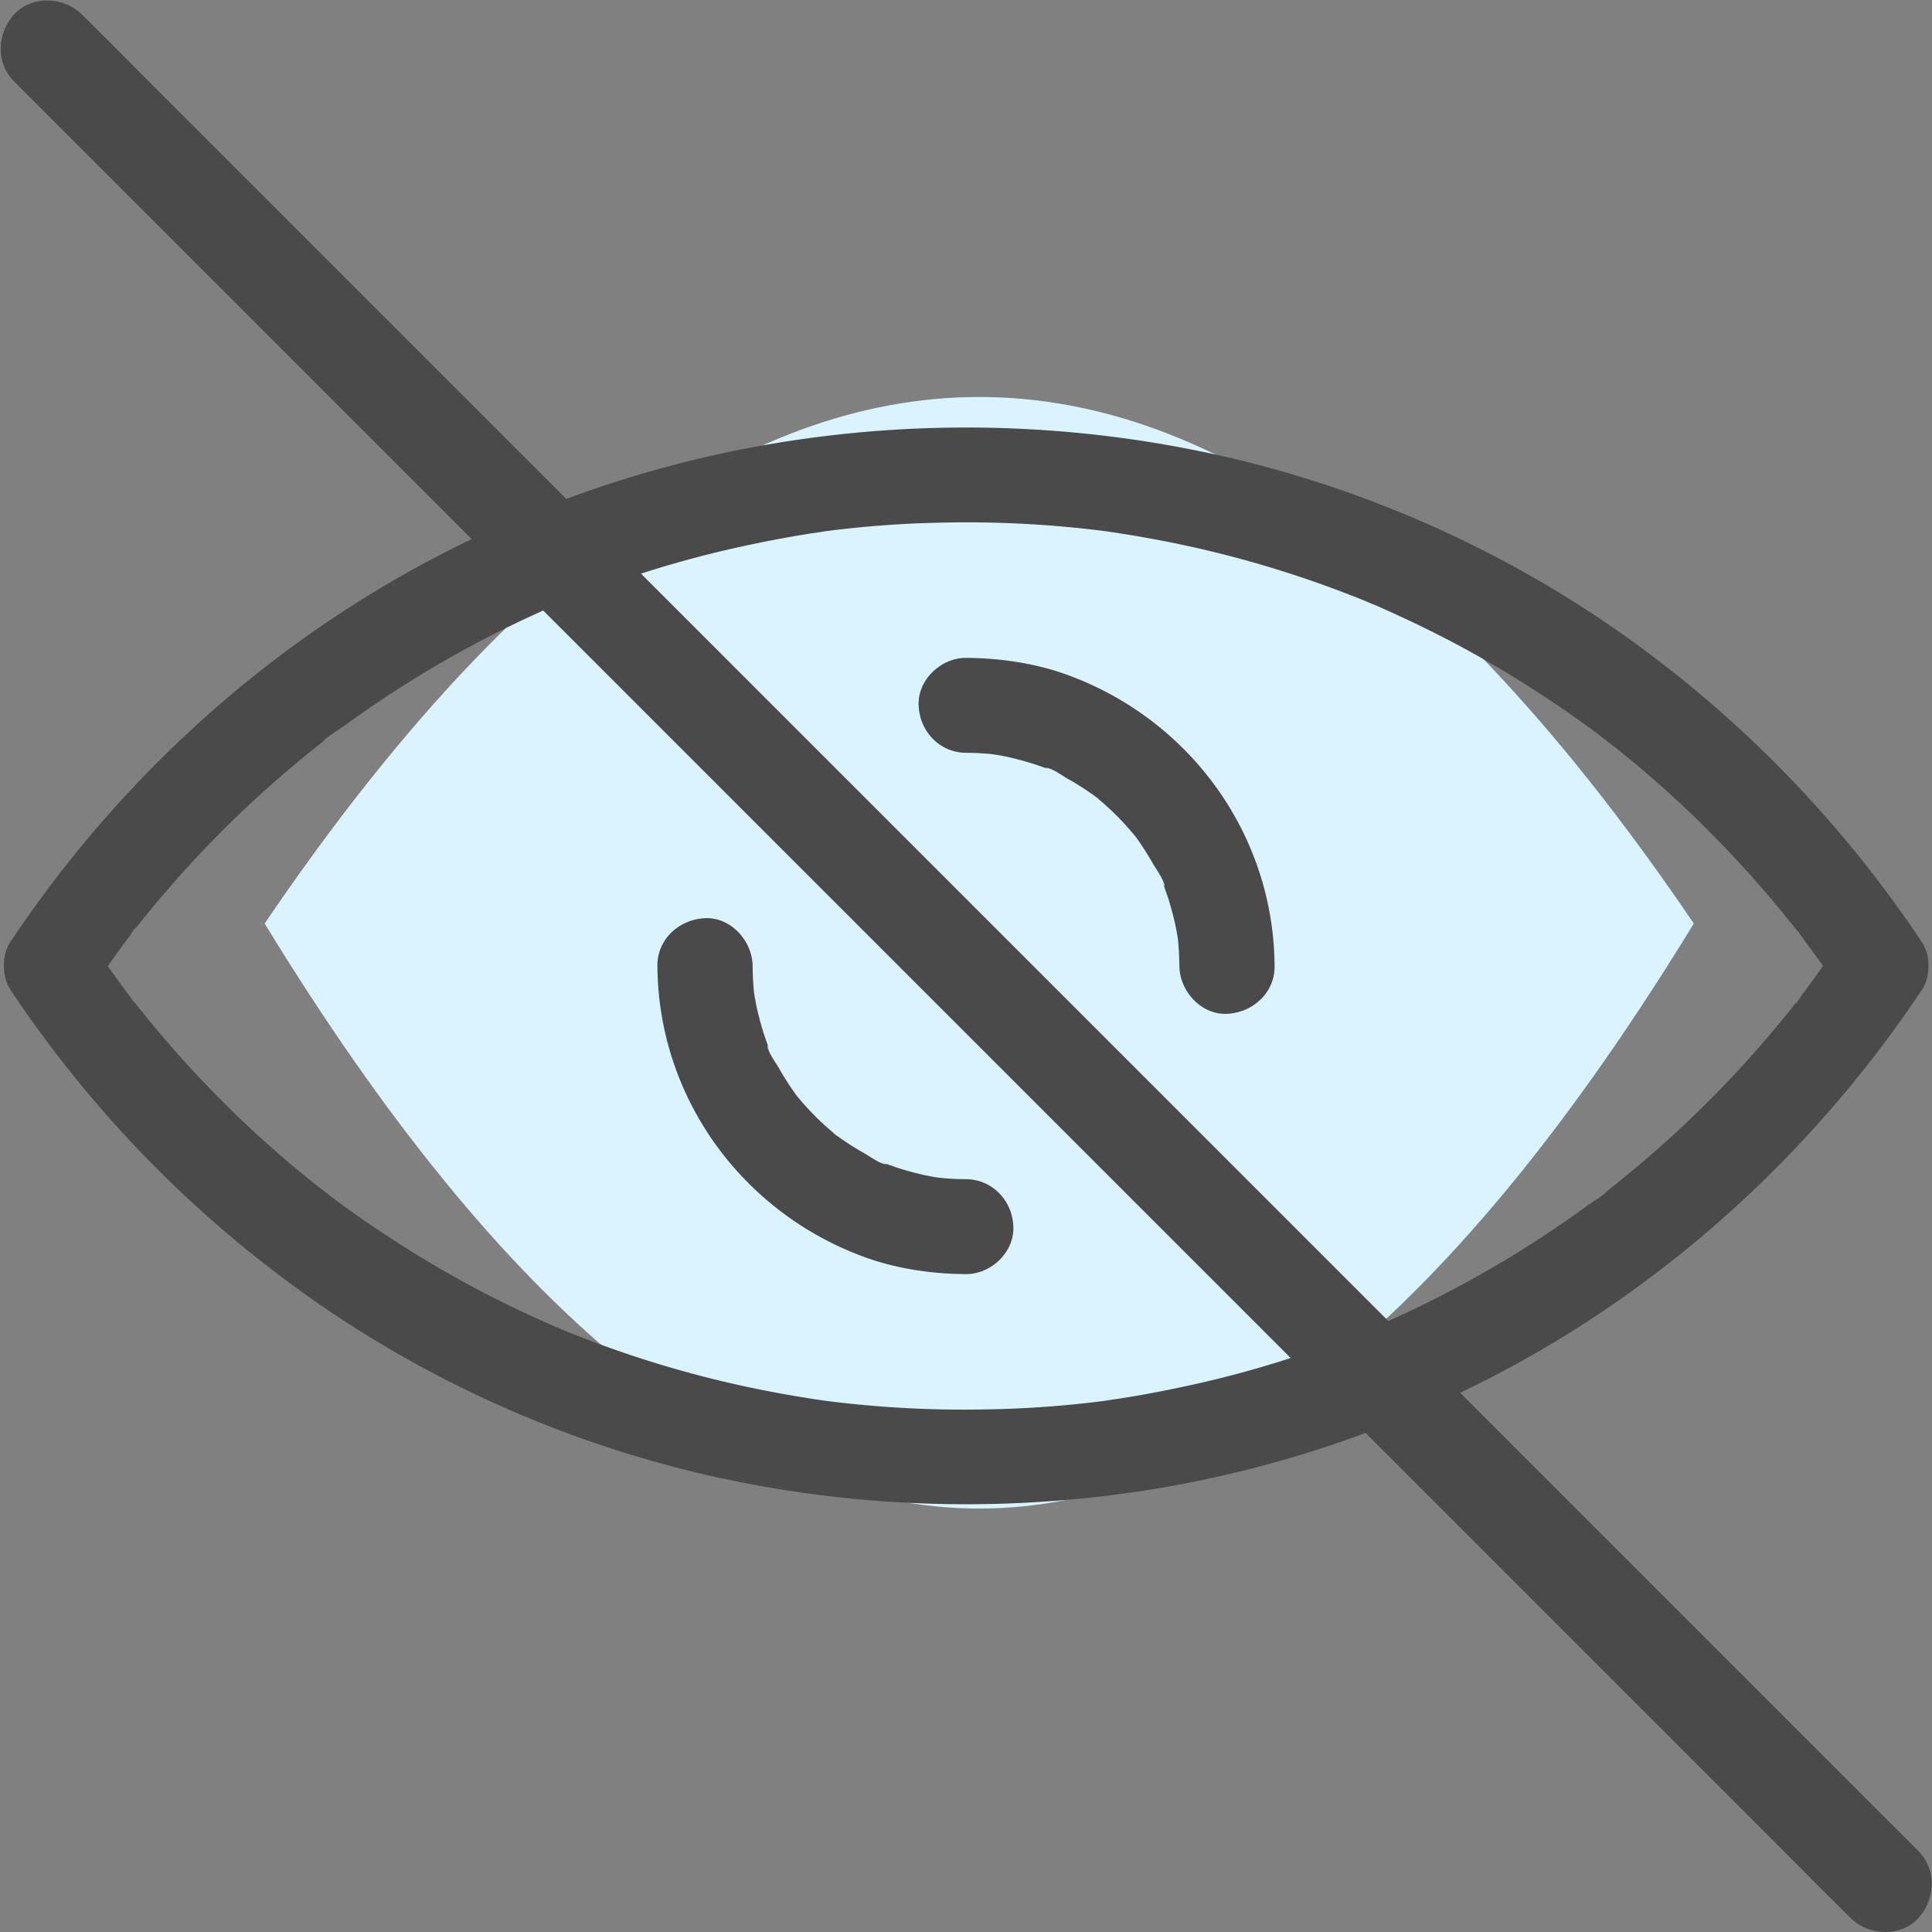<svg xmlns="http://www.w3.org/2000/svg" width="73" height="73" viewBox="0 0 73 73">
    <rect x="0" y="0" width="73" height="73" fill="#808080" stroke="none"/>
    <g fill="none" fill-rule="evenodd">
        <path fill="#DAF4FF" d="M10 34.895C19 21.632 28 15 37 15s18 6.632 27 19.895C55 49.632 46 57 37 57s-18-7.368-27-22.105z"/>
        <g fill="#4A4A4A" fill-rule="nonzero">
            <path d="M69.503 35.592a51.943 51.943 0 0 1-1.133 1.618c-.09.126-.18.252-.279.369-.045.063-.206.35-.278.368 0 0 .206-.27.08-.107-.053.071-.107.134-.161.206-.108.135-.216.279-.333.414a41.593 41.593 0 0 1-6.095 6.077c-.135.108-.27.225-.414.333-.054.045-.108.08-.153.126l-.107.08c-.108.082-.072.055.098-.08.018.063-.665.494-.737.548-.27.198-.53.387-.809.575a41.458 41.458 0 0 1-6.742 3.803l-.486.216c-.297.135.297-.126-.126.054-.305.126-.62.252-.935.369-.602.233-1.213.45-1.834.656a39.909 39.909 0 0 1-3.848 1.07 49.54 49.54 0 0 1-1.941.395c-.342.063-.675.117-1.016.171-.135.018-.27.036-.414.063-.332.045.01 0 .072-.009-.117.018-.225.027-.342.045-1.366.17-2.733.27-4.108.297a41.173 41.173 0 0 1-6.158-.306l-.207-.027c-.26-.036.333.045.063.009-.162-.027-.315-.045-.477-.072-.341-.054-.683-.108-1.016-.17a40.736 40.736 0 0 1-7.614-2.122 17.654 17.654 0 0 1-.872-.351c-.081-.036-.162-.063-.243-.099.045.018.36.153.063.027l-.485-.216c-.585-.26-1.17-.54-1.745-.827a39.805 39.805 0 0 1-3.407-1.924c-.54-.341-1.07-.692-1.6-1.052-.252-.18-.504-.35-.755-.539-.126-.09-.252-.18-.369-.27-.072-.054-.144-.108-.207-.161-.045-.036-.341-.261-.134-.1.197.153-.19-.152-.234-.18-.117-.098-.243-.188-.36-.287-.252-.207-.512-.413-.764-.63a47.94 47.94 0 0 1-1.43-1.267 43.832 43.832 0 0 1-2.714-2.769c-.441-.494-.864-.989-1.277-1.501-.081-.099-.162-.207-.252-.306-.054-.072-.108-.135-.162-.207-.152-.188-.054.027.036.054-.063-.018-.197-.26-.242-.314-.117-.162-.234-.315-.351-.477a40.638 40.638 0 0 1-1.097-1.573v1.816c.369-.548.746-1.088 1.133-1.618.09-.126.18-.252.279-.369.045-.063.206-.35.278-.368 0 0-.206.27-.08.107.053-.071.107-.134.161-.206.108-.135.216-.279.333-.414a41.593 41.593 0 0 1 6.095-6.077c.135-.108.27-.225.414-.333.054-.045.108-.08.153-.126l.107-.08c.108-.082.072-.055-.098.08-.018-.063.665-.494.737-.548.27-.198.53-.387.809-.575A41.458 41.458 0 0 1 21 22.86c.297-.134-.297.127.126-.053.306-.126.62-.252.935-.369.602-.233 1.213-.45 1.834-.656a39.909 39.909 0 0 1 3.848-1.07 49.54 49.54 0 0 1 1.941-.395c.342-.063.675-.117 1.016-.171.135-.018.27-.036.414-.063.333-.045-.01 0-.072.009.117-.018.225-.027.342-.045 1.366-.17 2.733-.27 4.108-.297a41.173 41.173 0 0 1 6.158.306l.207.027c.26.036-.333-.045-.063-.009.162.027.315.045.477.072.341.054.683.108 1.016.17a40.736 40.736 0 0 1 7.614 2.122c.288.108.585.225.872.351.081.036.162.063.243.099a2316394.546 2316394.546 0 0 1 .423.189c.584.26 1.168.54 1.744.827a39.805 39.805 0 0 1 3.407 1.924c.54.341 1.07.692 1.6 1.052.252.18.504.35.755.539.126.09.252.18.369.27.072.054.144.108.207.161.045.036.341.261.135.1-.198-.153.188.152.233.18.117.098.243.188.36.287.252.207.512.413.764.63.486.413.962.835 1.43 1.267a43.832 43.832 0 0 1 2.714 2.769c.441.494.864.989 1.277 1.501.081.099.162.207.252.306.054.072.108.135.162.207.152.188.054-.027-.036-.054.063.018.197.26.242.314.117.162.234.315.351.477.378.512.737 1.034 1.097 1.573.521.782 1.61 1.196 2.463.647.782-.503 1.205-1.618.647-2.463a44.326 44.326 0 0 0-11.48-11.75A42.784 42.784 0 0 0 46.2 17.234a44.059 44.059 0 0 0-17.387-.404 42.764 42.764 0 0 0-15.292 5.915c-4.675 2.949-8.73 6.77-11.993 11.22-.386.53-.764 1.07-1.132 1.618-.333.503-.333 1.313 0 1.816a44.326 44.326 0 0 0 11.48 11.75 42.784 42.784 0 0 0 14.933 6.608 44.059 44.059 0 0 0 17.387.404 42.829 42.829 0 0 0 15.292-5.915c4.675-2.949 8.73-6.77 11.993-11.22.386-.53.764-1.07 1.132-1.618.522-.782.18-2.023-.647-2.463-.908-.477-1.906-.19-2.463.647z"/>
            <path d="M36.5 44.555c-.333 0-.665-.018-.998-.054l-.243-.027c.28.036.315.045.117.01a7.464 7.464 0 0 1-.476-.09 12.13 12.13 0 0 1-.818-.216c-.153-.045-.306-.1-.459-.153-.072-.027-.153-.054-.225-.081-.18-.072-.143-.054.1.045-.198.027-.675-.324-.855-.423a9.14 9.14 0 0 1-.701-.431c-.135-.09-.26-.18-.387-.27a4.36 4.36 0 0 0 .081.063 1.467 1.467 0 0 1-.18-.153 10.122 10.122 0 0 1-1.24-1.24l-.153-.18c.162.206.18.233.063.08a11.289 11.289 0 0 1-.701-1.088c-.1-.17-.45-.655-.423-.853.1.242.117.278.045.099-.027-.072-.054-.153-.08-.225-.055-.153-.109-.306-.154-.459-.08-.27-.152-.539-.215-.818-.036-.162-.063-.323-.09-.476-.027-.198-.027-.162.009.117l-.027-.243c-.036-.333-.045-.665-.054-.998-.01-.944-.827-1.843-1.798-1.798-.971.045-1.807.791-1.798 1.798.027 4.918 3.128 9.233 7.695 10.959 1.25.476 2.616.683 3.956.692.944.01 1.843-.827 1.798-1.798-.036-.97-.782-1.78-1.789-1.789zM36.5 28.445c.333 0 .665.018.998.054l.243.027c-.28-.036-.315-.045-.117-.01.162.028.323.055.476.09.279.064.549.136.818.216.153.045.306.1.459.153.072.027.153.054.225.081.18.072.143.054-.1-.045.198-.027.675.324.855.423.243.135.476.278.701.431.135.09.26.18.387.27.152.117.125.09-.081-.063.063.045.126.099.18.153a10.122 10.122 0 0 1 1.24 1.24l.153.18c-.162-.206-.18-.233-.063-.08a11.289 11.289 0 0 1 .701 1.088c.1.17.45.655.423.853-.1-.242-.117-.278-.045-.099.027.072.054.153.08.225.055.153.109.306.154.459.08.27.152.539.215.818.036.162.063.323.09.476.027.198.027.162-.009-.117l.027.243c.036.333.045.665.054.998.01.944.827 1.843 1.798 1.798.971-.045 1.807-.791 1.798-1.798-.027-4.918-3.128-9.233-7.695-10.959-1.25-.476-2.616-.683-3.956-.692-.944-.01-1.843.827-1.798 1.798.036.97.782 1.78 1.789 1.789zM.54 3.084l1.86 1.86 5.062 5.062 7.48 7.48 9.098 9.098L34 36.545l10.088 10.087 9.403 9.404 7.92 7.92 5.7 5.7c.9.899 1.798 1.816 2.706 2.706l.117.117c.666.665 1.888.719 2.545 0 .656-.72.71-1.834 0-2.545l-1.861-1.86-5.062-5.062-7.48-7.48-9.098-9.098-9.96-9.961L28.93 26.386l-9.403-9.404-7.92-7.92-5.7-5.7C5.007 2.463 4.108 1.546 3.2.656L3.084.54C2.418-.126 1.196-.18.539.54c-.656.72-.71 1.834 0 2.545z"/>
        </g>
    </g>
</svg>
